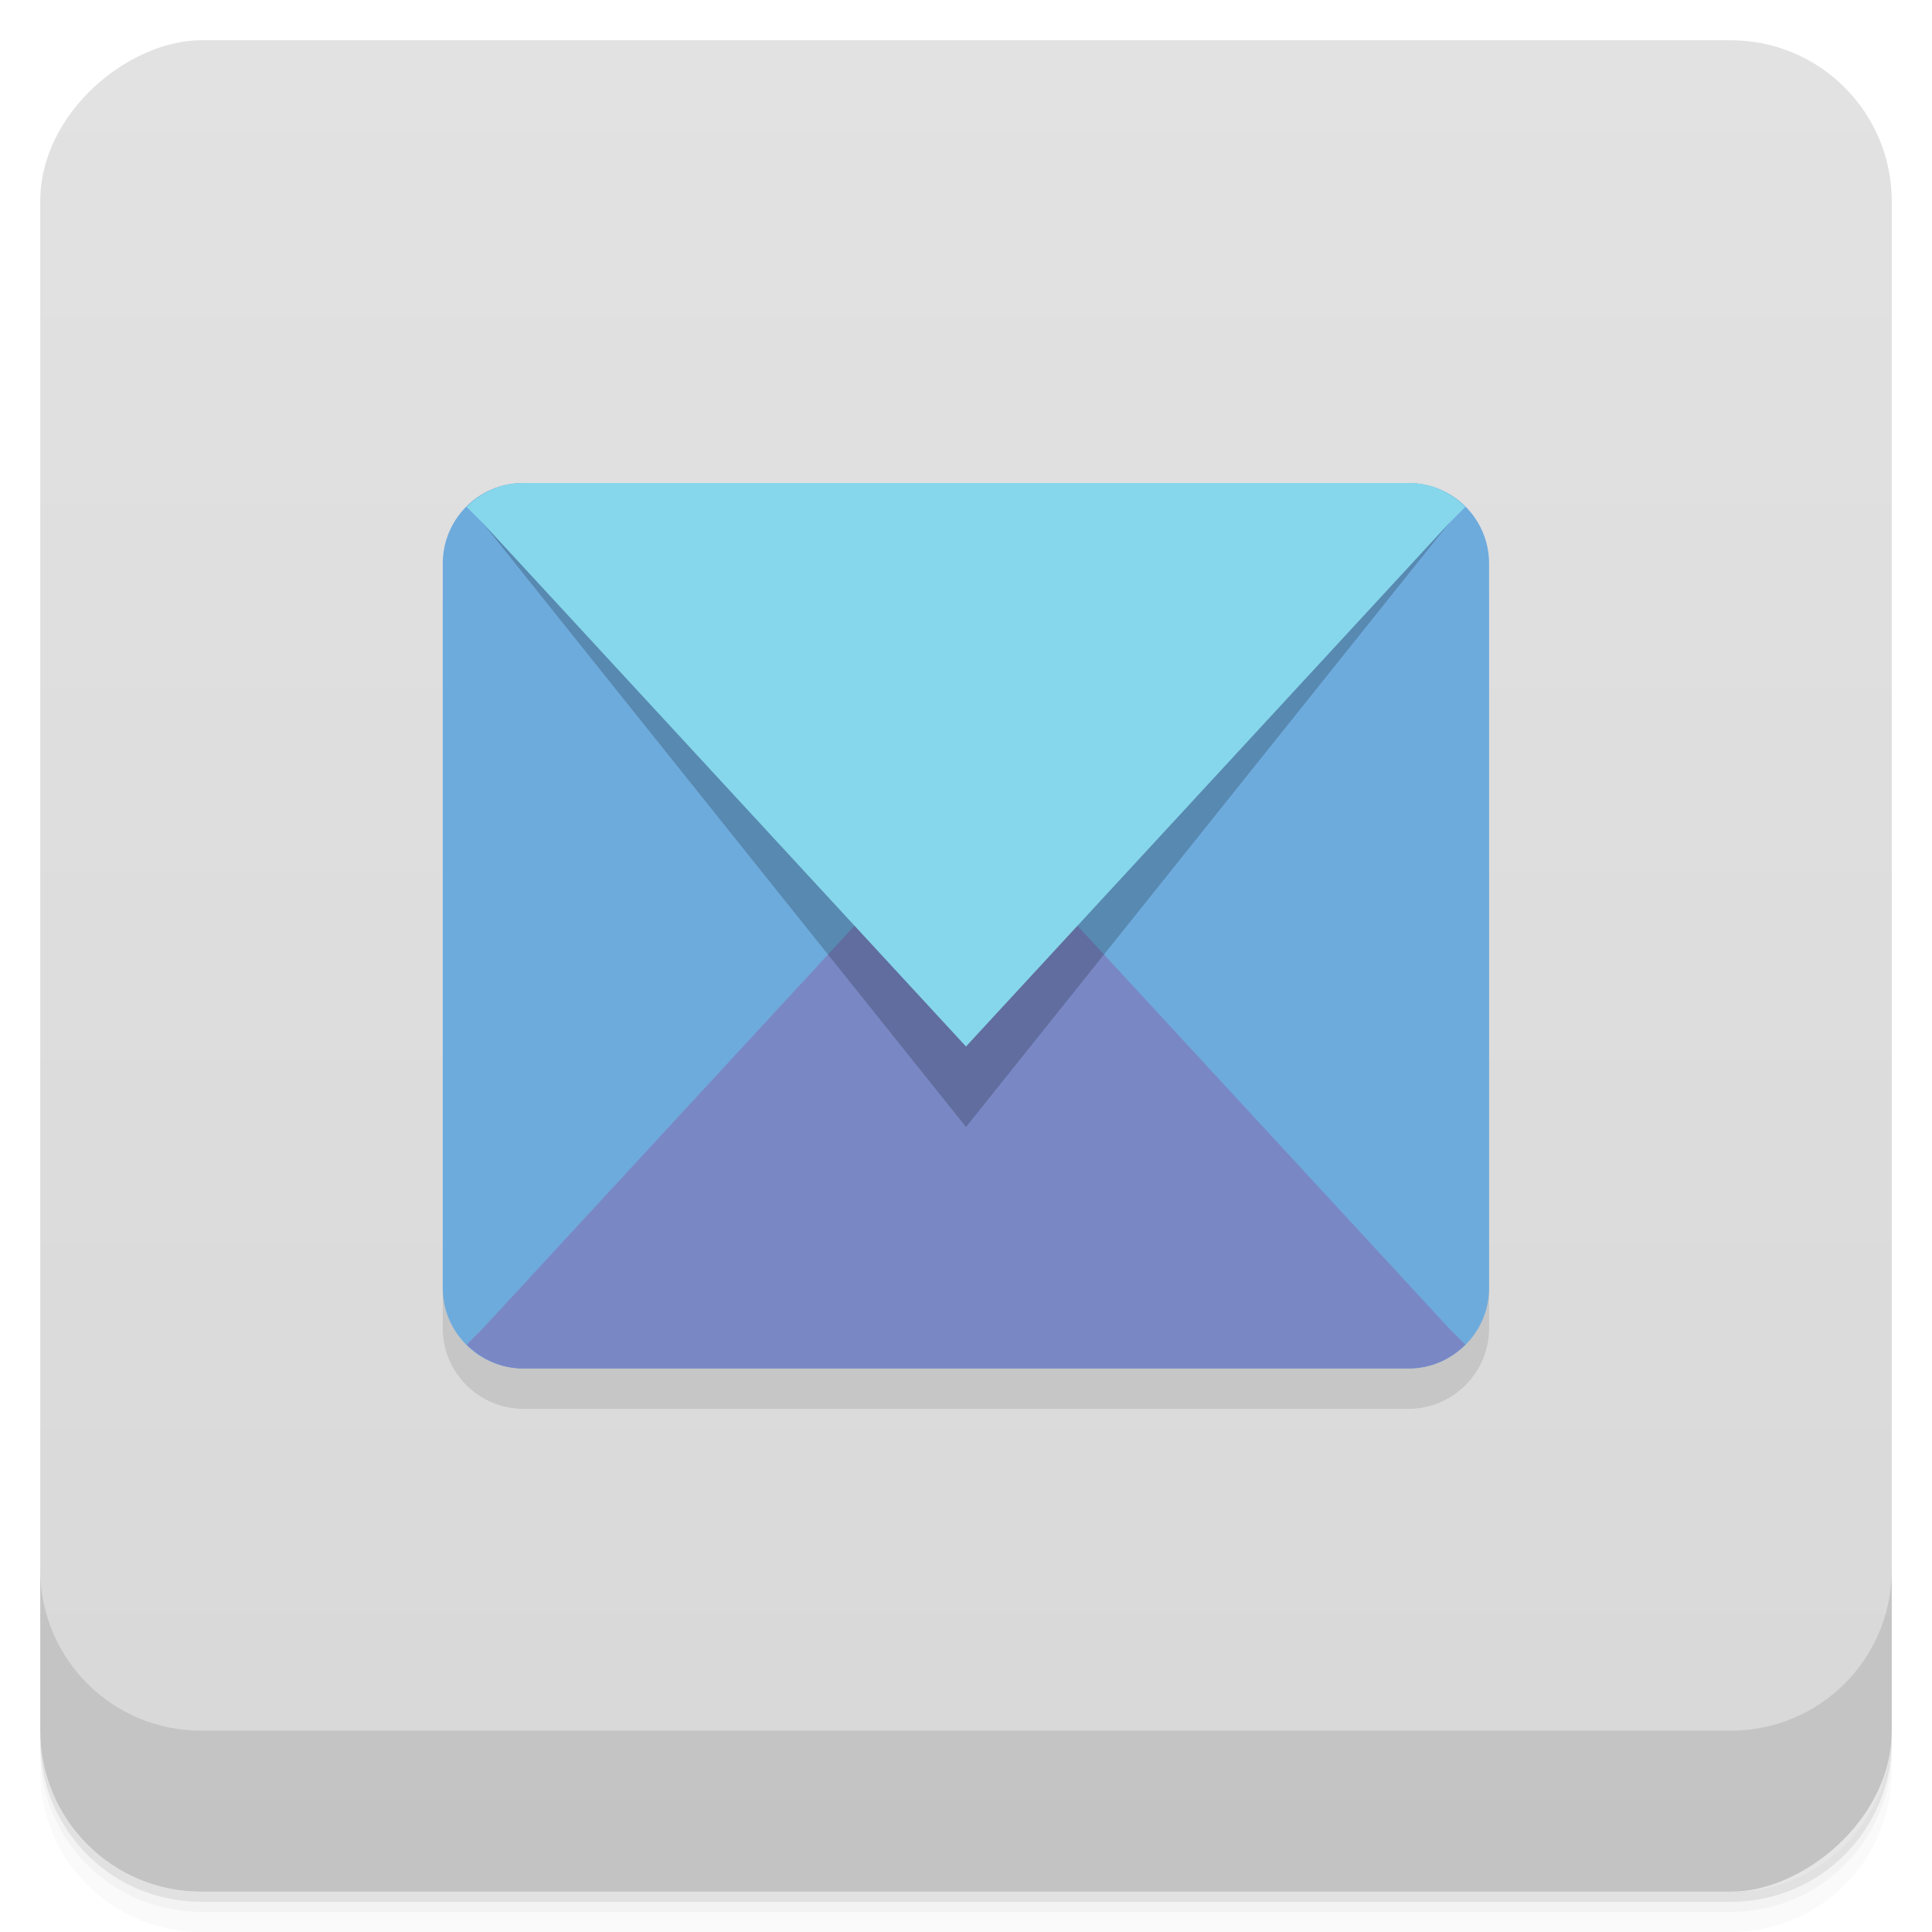 <svg viewBox="0 0 48 48" xmlns:xlink="http://www.w3.org/1999/xlink"><defs><linearGradient id="linearGradient3764" x1="1" x2="47" gradientUnits="userSpaceOnUse" gradientTransform="translate(-48,0.002)"><stop stop-color="#d8d8d8" stop-opacity="1"/><stop offset="1" stop-color="#e2e2e2" stop-opacity="1"/></linearGradient><clipPath id="clipPath-526157181"><g transform="translate(0,-1004.362)"><rect rx="4" y="1005.36" x="1" height="46" width="46" fill="#1890d0"/></g></clipPath><clipPath id="clipPath-538838558"><g transform="translate(0,-1004.362)"><rect rx="4" y="1005.36" x="1" height="46" width="46" fill="#1890d0"/></g></clipPath></defs><g><path d="m 1 43 l 0 0.25 c 0 2.216 1.784 4 4 4 l 38 0 c 2.216 0 4 -1.784 4 -4 l 0 -0.25 c 0 2.216 -1.784 4 -4 4 l -38 0 c -2.216 0 -4 -1.784 -4 -4 z m 0 0.5 l 0 0.5 c 0 2.216 1.784 4 4 4 l 38 0 c 2.216 0 4 -1.784 4 -4 l 0 -0.5 c 0 2.216 -1.784 4 -4 4 l -38 0 c -2.216 0 -4 -1.784 -4 -4 z" opacity="0.02"/><path d="m 1 43.25 l 0 0.25 c 0 2.216 1.784 4 4 4 l 38 0 c 2.216 0 4 -1.784 4 -4 l 0 -0.25 c 0 2.216 -1.784 4 -4 4 l -38 0 c -2.216 0 -4 -1.784 -4 -4 z" opacity="0.05"/><path d="m 1 43 l 0 0.25 c 0 2.216 1.784 4 4 4 l 38 0 c 2.216 0 4 -1.784 4 -4 l 0 -0.25 c 0 2.216 -1.784 4 -4 4 l -38 0 c -2.216 0 -4 -1.784 -4 -4 z" opacity="0.1"/></g><g><rect width="46" height="46" x="-47" y="1" rx="4" transform="matrix(0,-1,1,0,0,0)" fill="url(#linearGradient3764)" fill-opacity="1"/></g><g><g clip-path="url(#clipPath-526157181)"><g opacity="0.1"><!-- color: #e2e2e2 --><g><path d="m 12.996 13 l 22 0 c 1.105 0 2 0.895 2 2 l 0 18 c 0 1.102 -0.895 1.996 -2 1.996 l -22 0 c -1.102 0 -1.996 -0.895 -1.996 -1.996 l 0 -18 c 0 -1.105 0.895 -2 1.996 -2 m 0 0" fill="#000"/><path d="m 24 21 l -12 13 l -0.406 0.406 c 0.363 0.363 0.852 0.594 1.406 0.594 l 22 0 c 0.555 0 1.043 -0.23 1.406 -0.594 l -0.406 -0.406 m -12 -13" fill="#000"/><path d="m 12 14 l 12 15 l 12 -15 m -24 0" fill-opacity="0.2" id="SVGCleanerId_0"/><path d="m 24 27 l -12 -13 l -0.406 -0.406 c 0.363 -0.363 0.852 -0.594 1.406 -0.594 l 22 0 c 0.555 0 1.043 0.23 1.406 0.594 l -0.406 0.406 m -12 13" fill="#000"/></g></g></g></g><g><g clip-path="url(#clipPath-538838558)"><g transform="translate(0,-1)"><!-- color: #e2e2e2 --><g><path d="m 12.996 13 l 22 0 c 1.105 0 2 0.895 2 2 l 0 18 c 0 1.102 -0.895 1.996 -2 1.996 l -22 0 c -1.102 0 -1.996 -0.895 -1.996 -1.996 l 0 -18 c 0 -1.105 0.895 -2 1.996 -2 m 0 0" fill="#6eabdd"/><path d="m 24 21 l -12 13 l -0.406 0.406 c 0.363 0.363 0.852 0.594 1.406 0.594 l 22 0 c 0.555 0 1.043 -0.23 1.406 -0.594 l -0.406 -0.406 m -12 -13" fill="#7988c5"/><use xlink:href="#SVGCleanerId_0"/><path d="m 24 27 l -12 -13 l -0.406 -0.406 c 0.363 -0.363 0.852 -0.594 1.406 -0.594 l 22 0 c 0.555 0 1.043 0.23 1.406 0.594 l -0.406 0.406 m -12 13" fill="#86d7eb"/></g></g></g></g><g><g transform="translate(0,-1004.362)"><path d="m 1 1043.36 0 4 c 0 2.216 1.784 4 4 4 l 38 0 c 2.216 0 4 -1.784 4 -4 l 0 -4 c 0 2.216 -1.784 4 -4 4 l -38 0 c -2.216 0 -4 -1.784 -4 -4 z" opacity="0.1"/></g></g></svg>